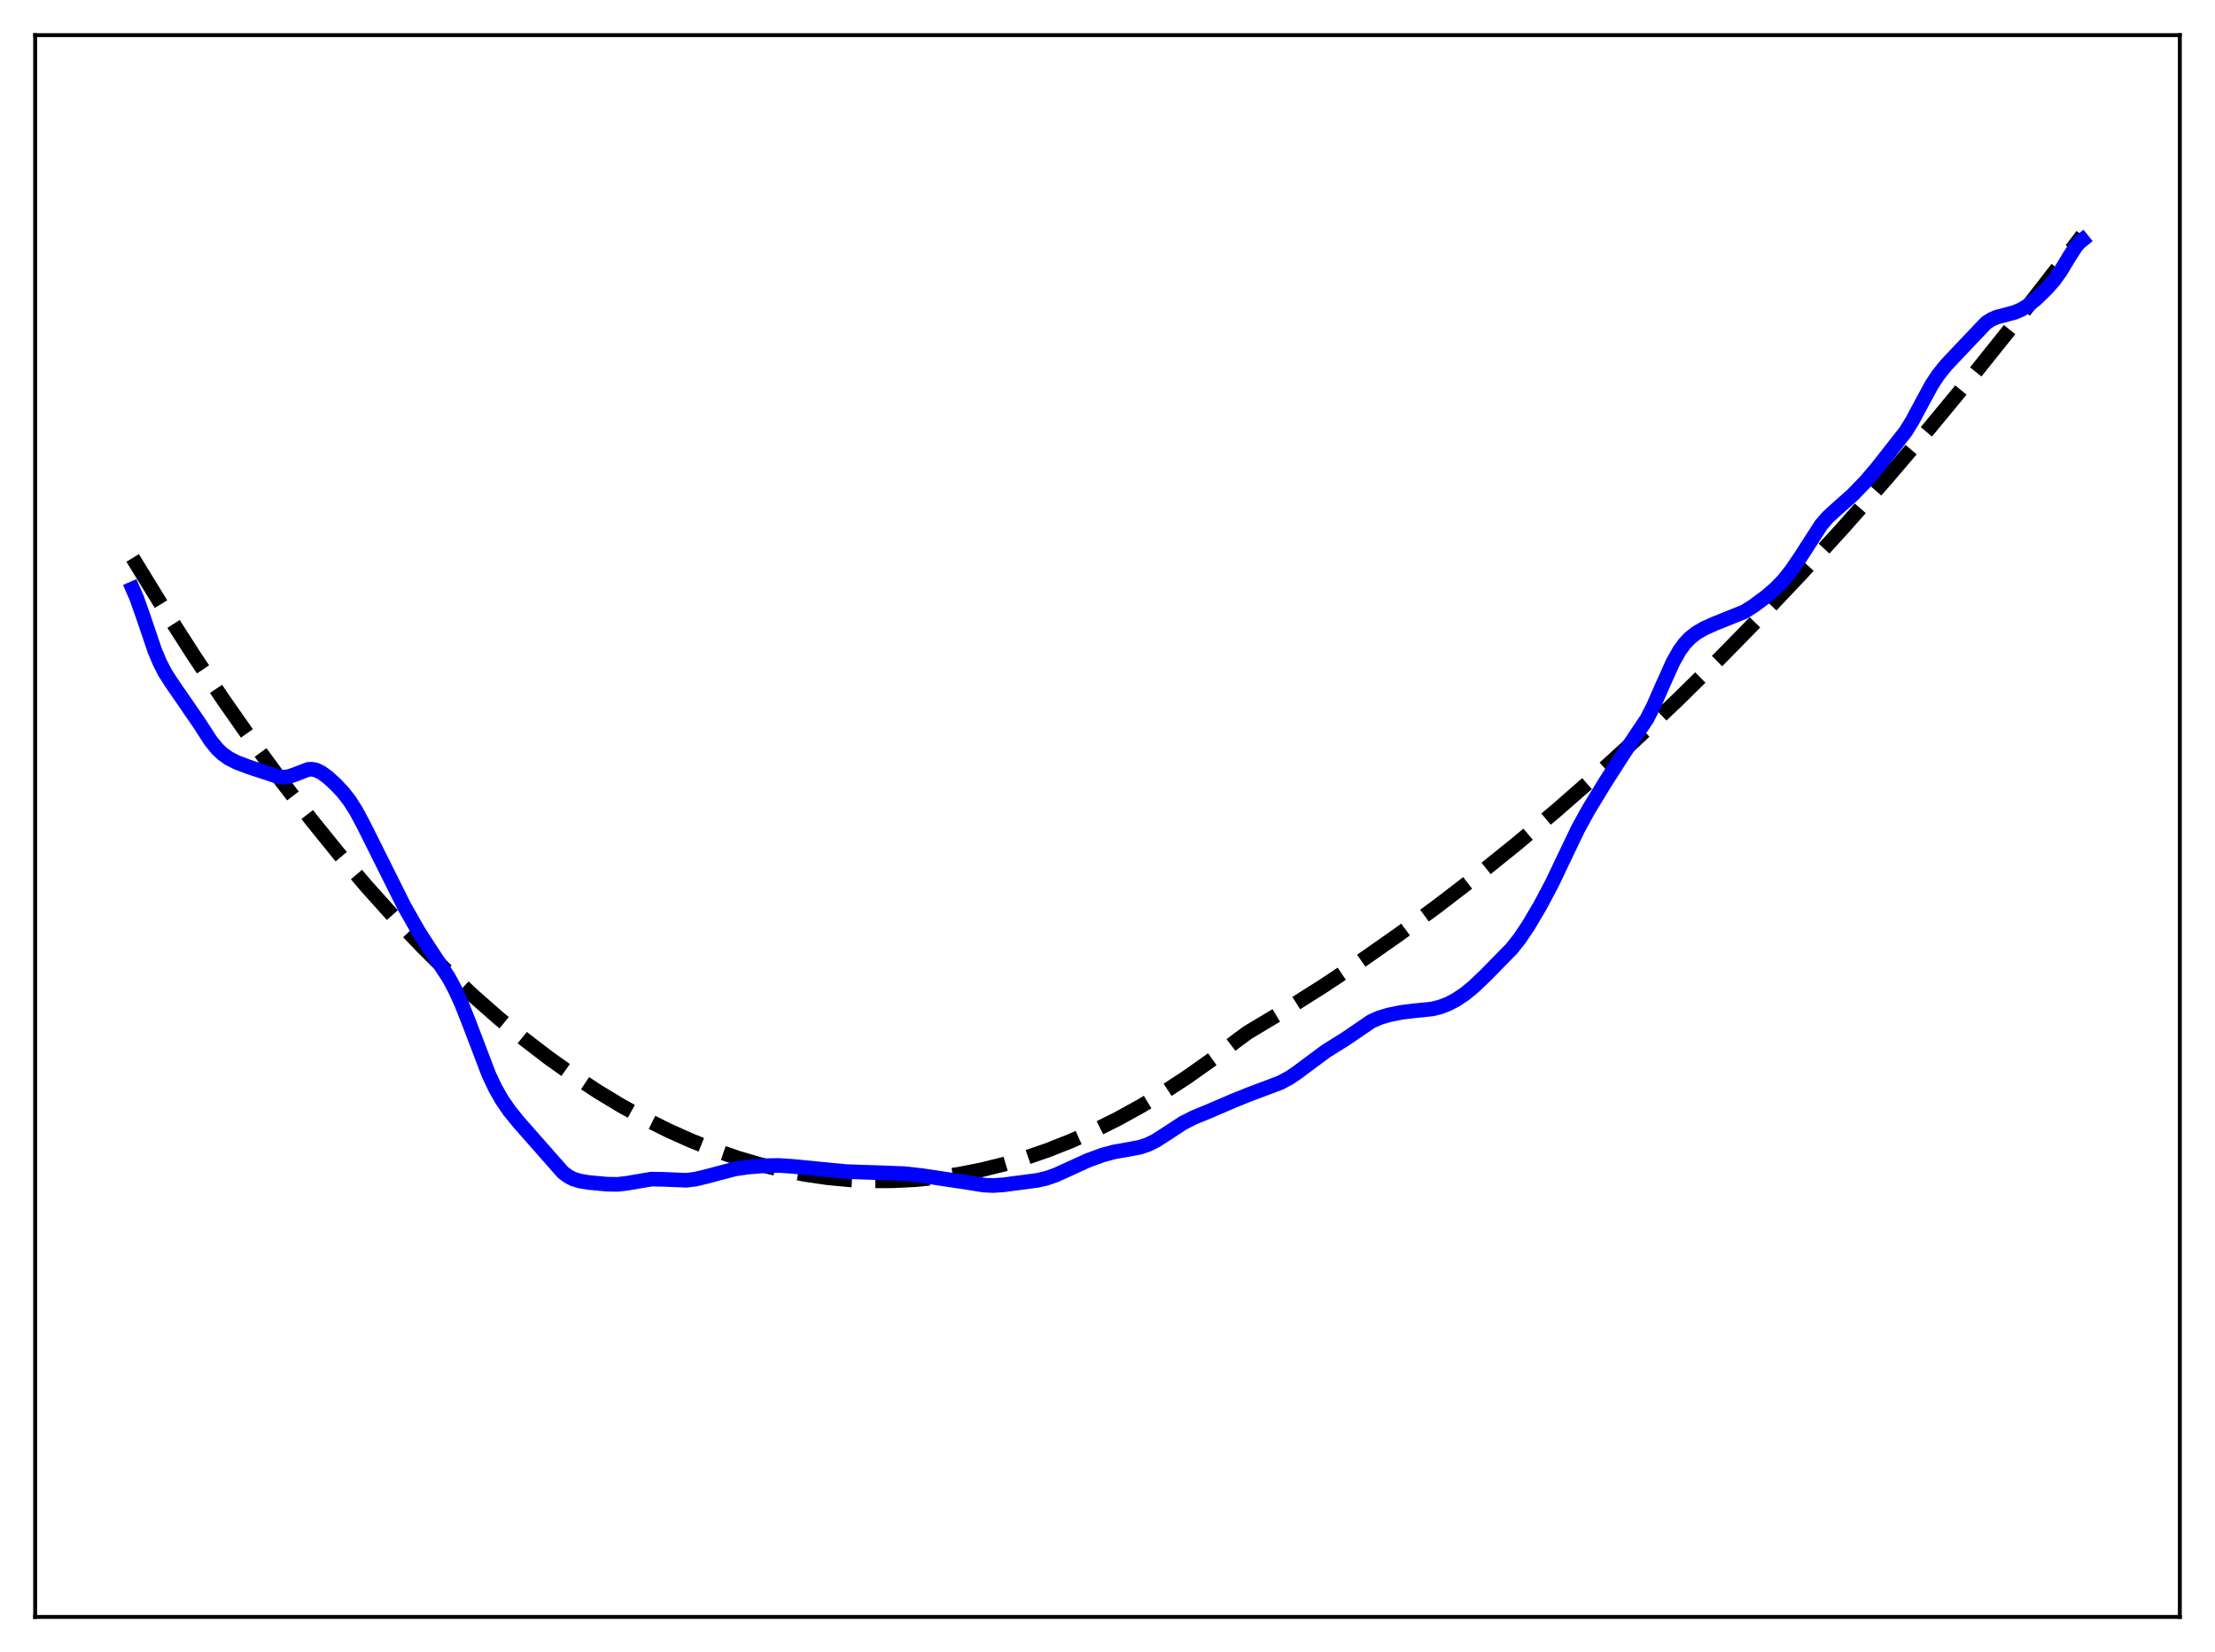 <?xml version="1.0" encoding="utf-8" standalone="no"?>
<!DOCTYPE svg PUBLIC "-//W3C//DTD SVG 1.1//EN"
  "http://www.w3.org/Graphics/SVG/1.1/DTD/svg11.dtd">
<svg xmlns:xlink="http://www.w3.org/1999/xlink" width="453.6pt" height="338.4pt" viewBox="0 0 453.6 338.4" xmlns="http://www.w3.org/2000/svg" version="1.1">
 <defs>
  <style type="text/css">*{stroke-linejoin: round; stroke-linecap: butt}</style>
 </defs>
 <g id="figure_1">
  <g id="patch_1">
   <path d="M 0 338.4 
L 453.6 338.4 
L 453.6 0 
L 0 0 
z
" style="fill: #ffffff"/>
  </g>
  <g id="axes_1">
   <g id="patch_2">
    <path d="M 7.2 331.2 
L 446.4 331.2 
L 446.4 7.2 
L 7.2 7.2 
z
" style="fill: #ffffff"/>
   </g>
   <g id="matplotlib.axis_1"/>
   <g id="matplotlib.axis_2"/>
   <g id="line2d_1">
    <path d="M 27.164 114.286 
L 33.552 124.698 
L 39.674 134.26 
L 45.796 143.416 
L 51.919 152.165 
L 57.775 160.152 
L 63.631 167.768 
L 69.487 175.011 
L 75.076 181.577 
L 80.666 187.805 
L 86.256 193.693 
L 91.58 198.985 
L 96.903 203.97 
L 102.227 208.647 
L 107.284 212.805 
L 112.342 216.686 
L 117.399 220.288 
L 122.457 223.614 
L 127.248 226.508 
L 132.039 229.153 
L 136.831 231.548 
L 141.622 233.695 
L 146.413 235.592 
L 151.204 237.24 
L 155.729 238.568 
L 160.255 239.673 
L 164.78 240.556 
L 169.305 241.217 
L 173.83 241.655 
L 178.355 241.871 
L 182.88 241.865 
L 187.405 241.637 
L 191.93 241.186 
L 196.455 240.513 
L 200.98 239.618 
L 205.505 238.501 
L 210.031 237.161 
L 214.556 235.599 
L 219.347 233.702 
L 224.138 231.557 
L 228.929 229.162 
L 233.721 226.518 
L 238.512 223.625 
L 243.303 220.483 
L 248.361 216.895 
L 253.418 213.03 
L 255.548 211.47 
L 263.267 206.852 
L 270.986 201.973 
L 278.705 196.833 
L 286.425 191.432 
L 294.41 185.57 
L 302.396 179.43 
L 310.381 173.01 
L 318.633 166.084 
L 326.884 158.859 
L 335.136 151.337 
L 343.388 143.516 
L 351.905 135.131 
L 360.423 126.428 
L 368.941 117.408 
L 377.459 108.07 
L 386.243 98.108 
L 395.027 87.808 
L 403.811 77.171 
L 412.861 65.858 
L 421.911 54.187 
L 426.436 48.217 
L 426.436 48.217 
" clip-path="url(#p1008a816a3)" style="fill: none; stroke-dasharray: 11.1,4.8; stroke-dashoffset: 0; stroke: #000000; stroke-width: 3"/>
   </g>
   <g id="line2d_2">
    <path d="M 27.164 120.597 
L 27.962 122.42 
L 29.293 126.181 
L 31.689 133.247 
L 32.753 135.775 
L 33.818 137.823 
L 35.149 139.903 
L 40.739 148.025 
L 43.135 151.727 
L 44.465 153.374 
L 45.53 154.392 
L 46.861 155.338 
L 48.458 156.152 
L 50.854 157.068 
L 56.976 159.09 
L 58.041 159.195 
L 59.105 159.074 
L 60.17 158.727 
L 63.098 157.596 
L 63.897 157.563 
L 64.695 157.723 
L 65.76 158.22 
L 67.091 159.181 
L 68.688 160.629 
L 70.285 162.332 
L 71.616 164.05 
L 72.947 166.145 
L 74.544 169.151 
L 82.796 185.684 
L 85.724 190.827 
L 88.119 194.545 
L 91.846 200.189 
L 93.177 202.659 
L 94.508 205.574 
L 96.105 209.626 
L 100.097 220.089 
L 101.428 222.904 
L 102.759 225.252 
L 104.356 227.575 
L 106.22 229.865 
L 115.27 240.141 
L 116.335 240.94 
L 117.399 241.491 
L 118.73 241.909 
L 120.593 242.221 
L 124.32 242.559 
L 126.449 242.595 
L 128.313 242.385 
L 133.37 241.529 
L 135.5 241.553 
L 140.557 241.755 
L 142.42 241.525 
L 144.55 241.019 
L 150.406 239.463 
L 153.068 239.066 
L 156.528 238.78 
L 159.456 238.723 
L 162.118 238.895 
L 173.297 239.984 
L 180.484 240.226 
L 185.276 240.407 
L 188.736 240.794 
L 198.319 242.238 
L 201.513 242.752 
L 203.376 242.835 
L 205.505 242.689 
L 212.426 241.778 
L 214.289 241.353 
L 216.153 240.707 
L 218.815 239.499 
L 222.807 237.676 
L 225.735 236.604 
L 228.131 235.95 
L 230.793 235.484 
L 233.455 234.986 
L 235.052 234.452 
L 236.649 233.665 
L 238.778 232.304 
L 242.239 230.035 
L 244.368 228.947 
L 247.828 227.515 
L 252.62 225.452 
L 255.814 224.166 
L 262.202 221.764 
L 264.065 220.764 
L 265.663 219.675 
L 271.519 215.319 
L 275.511 212.824 
L 280.835 209.196 
L 282.432 208.486 
L 284.295 207.919 
L 286.957 207.366 
L 289.619 207.044 
L 293.345 206.657 
L 294.943 206.255 
L 296.54 205.642 
L 298.137 204.813 
L 300 203.568 
L 301.863 202.032 
L 304.259 199.736 
L 309.583 194.305 
L 311.18 192.288 
L 313.043 189.504 
L 315.439 185.435 
L 317.834 180.92 
L 320.23 175.883 
L 323.158 169.761 
L 325.287 165.889 
L 328.748 160.203 
L 332.74 153.991 
L 337.265 147.258 
L 338.596 144.648 
L 340.46 140.395 
L 342.589 135.658 
L 343.92 133.295 
L 344.985 131.831 
L 346.049 130.706 
L 347.38 129.654 
L 348.977 128.716 
L 351.107 127.76 
L 357.229 125.302 
L 359.092 124.121 
L 361.754 122.14 
L 363.617 120.529 
L 365.215 118.87 
L 366.812 116.883 
L 368.675 114.147 
L 372.934 107.527 
L 374.265 105.982 
L 375.862 104.505 
L 379.322 101.434 
L 381.984 98.694 
L 384.38 95.882 
L 390.236 88.415 
L 391.567 86.282 
L 393.43 82.794 
L 395.559 78.862 
L 396.89 76.829 
L 398.487 74.841 
L 401.415 71.723 
L 406.739 66.121 
L 407.804 65.434 
L 408.868 64.975 
L 410.465 64.549 
L 412.595 63.972 
L 413.926 63.403 
L 415.257 62.601 
L 416.854 61.325 
L 418.983 59.267 
L 420.58 57.481 
L 421.911 55.647 
L 423.775 52.551 
L 425.105 50.499 
L 425.904 49.591 
L 426.436 49.163 
L 426.436 49.163 
" clip-path="url(#p1008a816a3)" style="fill: none; stroke: #0000ff; stroke-width: 3; stroke-linecap: square"/>
   </g>
   <g id="patch_3">
    <path d="M 7.2 331.2 
L 7.2 7.2 
" style="fill: none; stroke: #000000; stroke-width: 0.8; stroke-linejoin: miter; stroke-linecap: square"/>
   </g>
   <g id="patch_4">
    <path d="M 446.4 331.2 
L 446.4 7.2 
" style="fill: none; stroke: #000000; stroke-width: 0.8; stroke-linejoin: miter; stroke-linecap: square"/>
   </g>
   <g id="patch_5">
    <path d="M 7.2 331.2 
L 446.4 331.2 
" style="fill: none; stroke: #000000; stroke-width: 0.8; stroke-linejoin: miter; stroke-linecap: square"/>
   </g>
   <g id="patch_6">
    <path d="M 7.2 7.2 
L 446.4 7.2 
" style="fill: none; stroke: #000000; stroke-width: 0.8; stroke-linejoin: miter; stroke-linecap: square"/>
   </g>
  </g>
 </g>
 <defs>
  <clipPath id="p1008a816a3">
   <rect x="7.2" y="7.2" width="439.2" height="324"/>
  </clipPath>
 </defs>
</svg>
